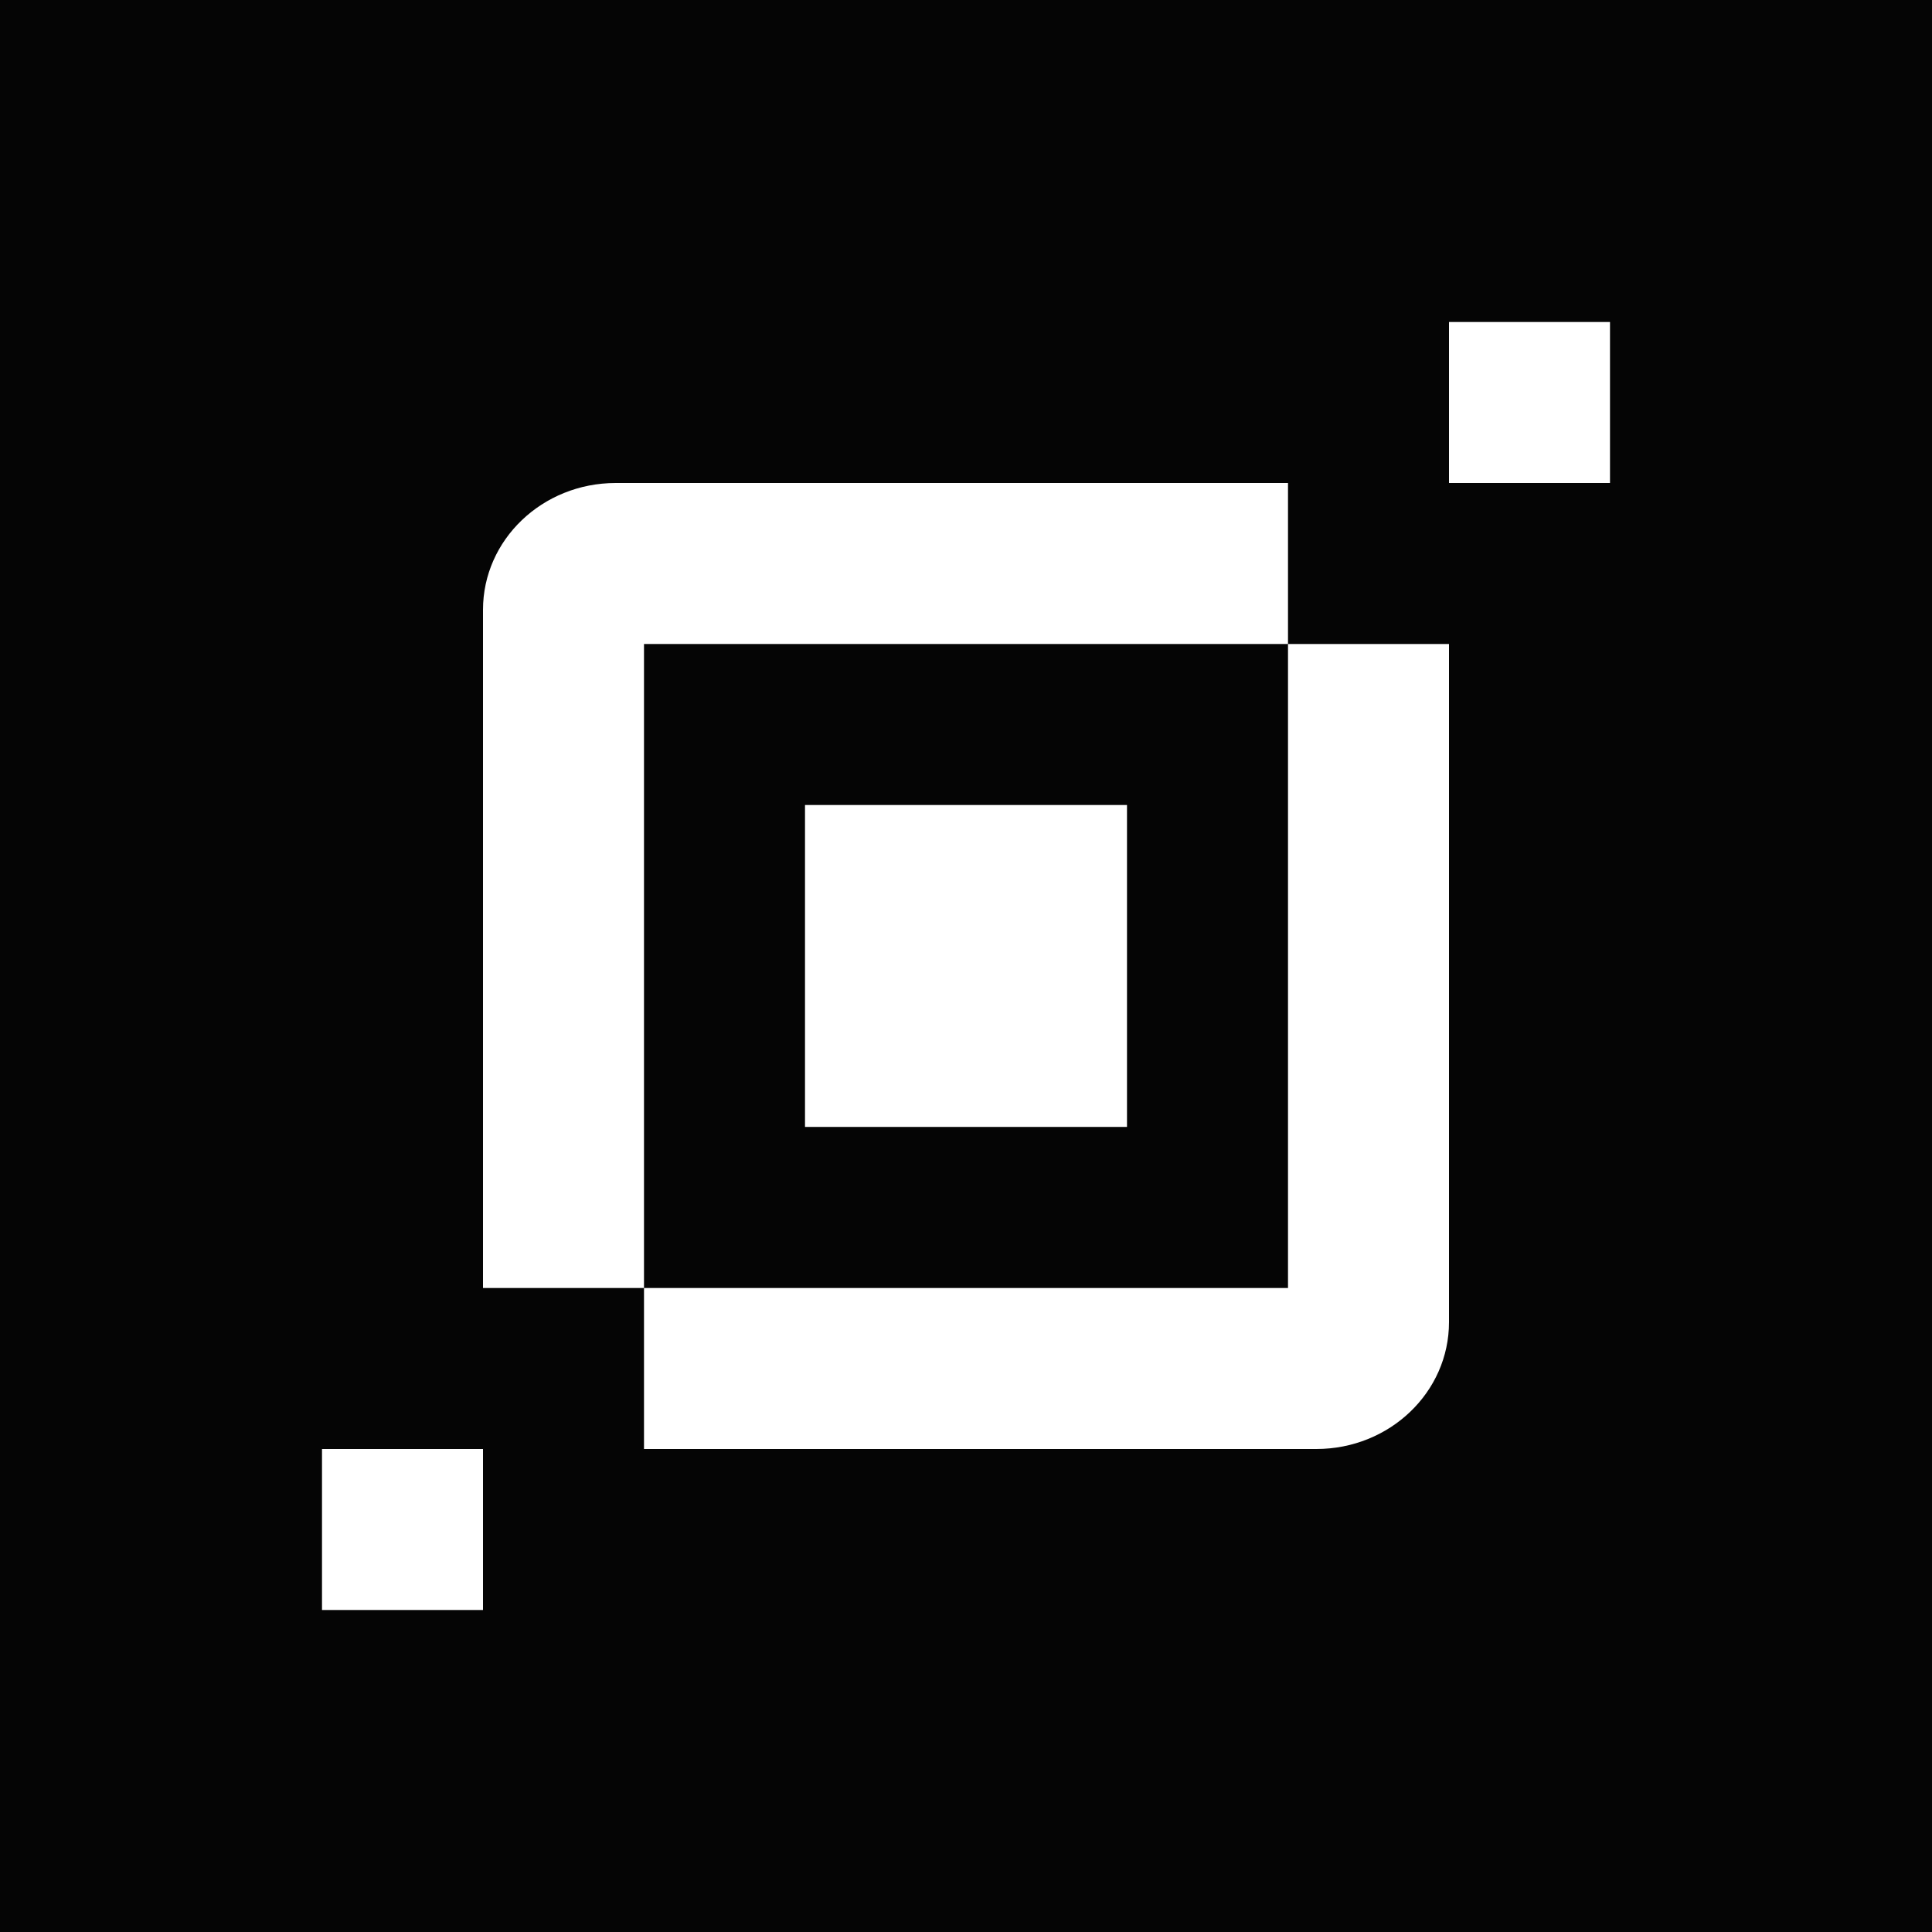 <svg width="24" height="24" viewBox="0 0 24 24" fill="none" xmlns="http://www.w3.org/2000/svg">
<rect x="0" y="0" width="24" height="24" fill="#808080" stroke="none"/>
<g clip-path="url(#clip0_328_47257)">
<path d="M24 0H0V24H24V0Z" fill="#050505"/>
<path d="M7.649 6C6.738 6 6 6.705 6 7.575V16H8V8H16V6H7.649Z" fill="white"/>
<path d="M8 18V16H16V8H18V16.424C18 17.295 17.262 18 16.352 18H8Z" fill="white"/>
<path d="M10 10H14V13.999H10V10Z" fill="white"/>
<path d="M18 4H20V6H18V4Z" fill="white"/>
<path d="M4 18H6V20H4V18Z" fill="white"/>
</g>
<defs>
<clipPath id="clip0_328_47257">
<rect width="24" height="24" fill="white"/>
</clipPath>
</defs>
</svg>

